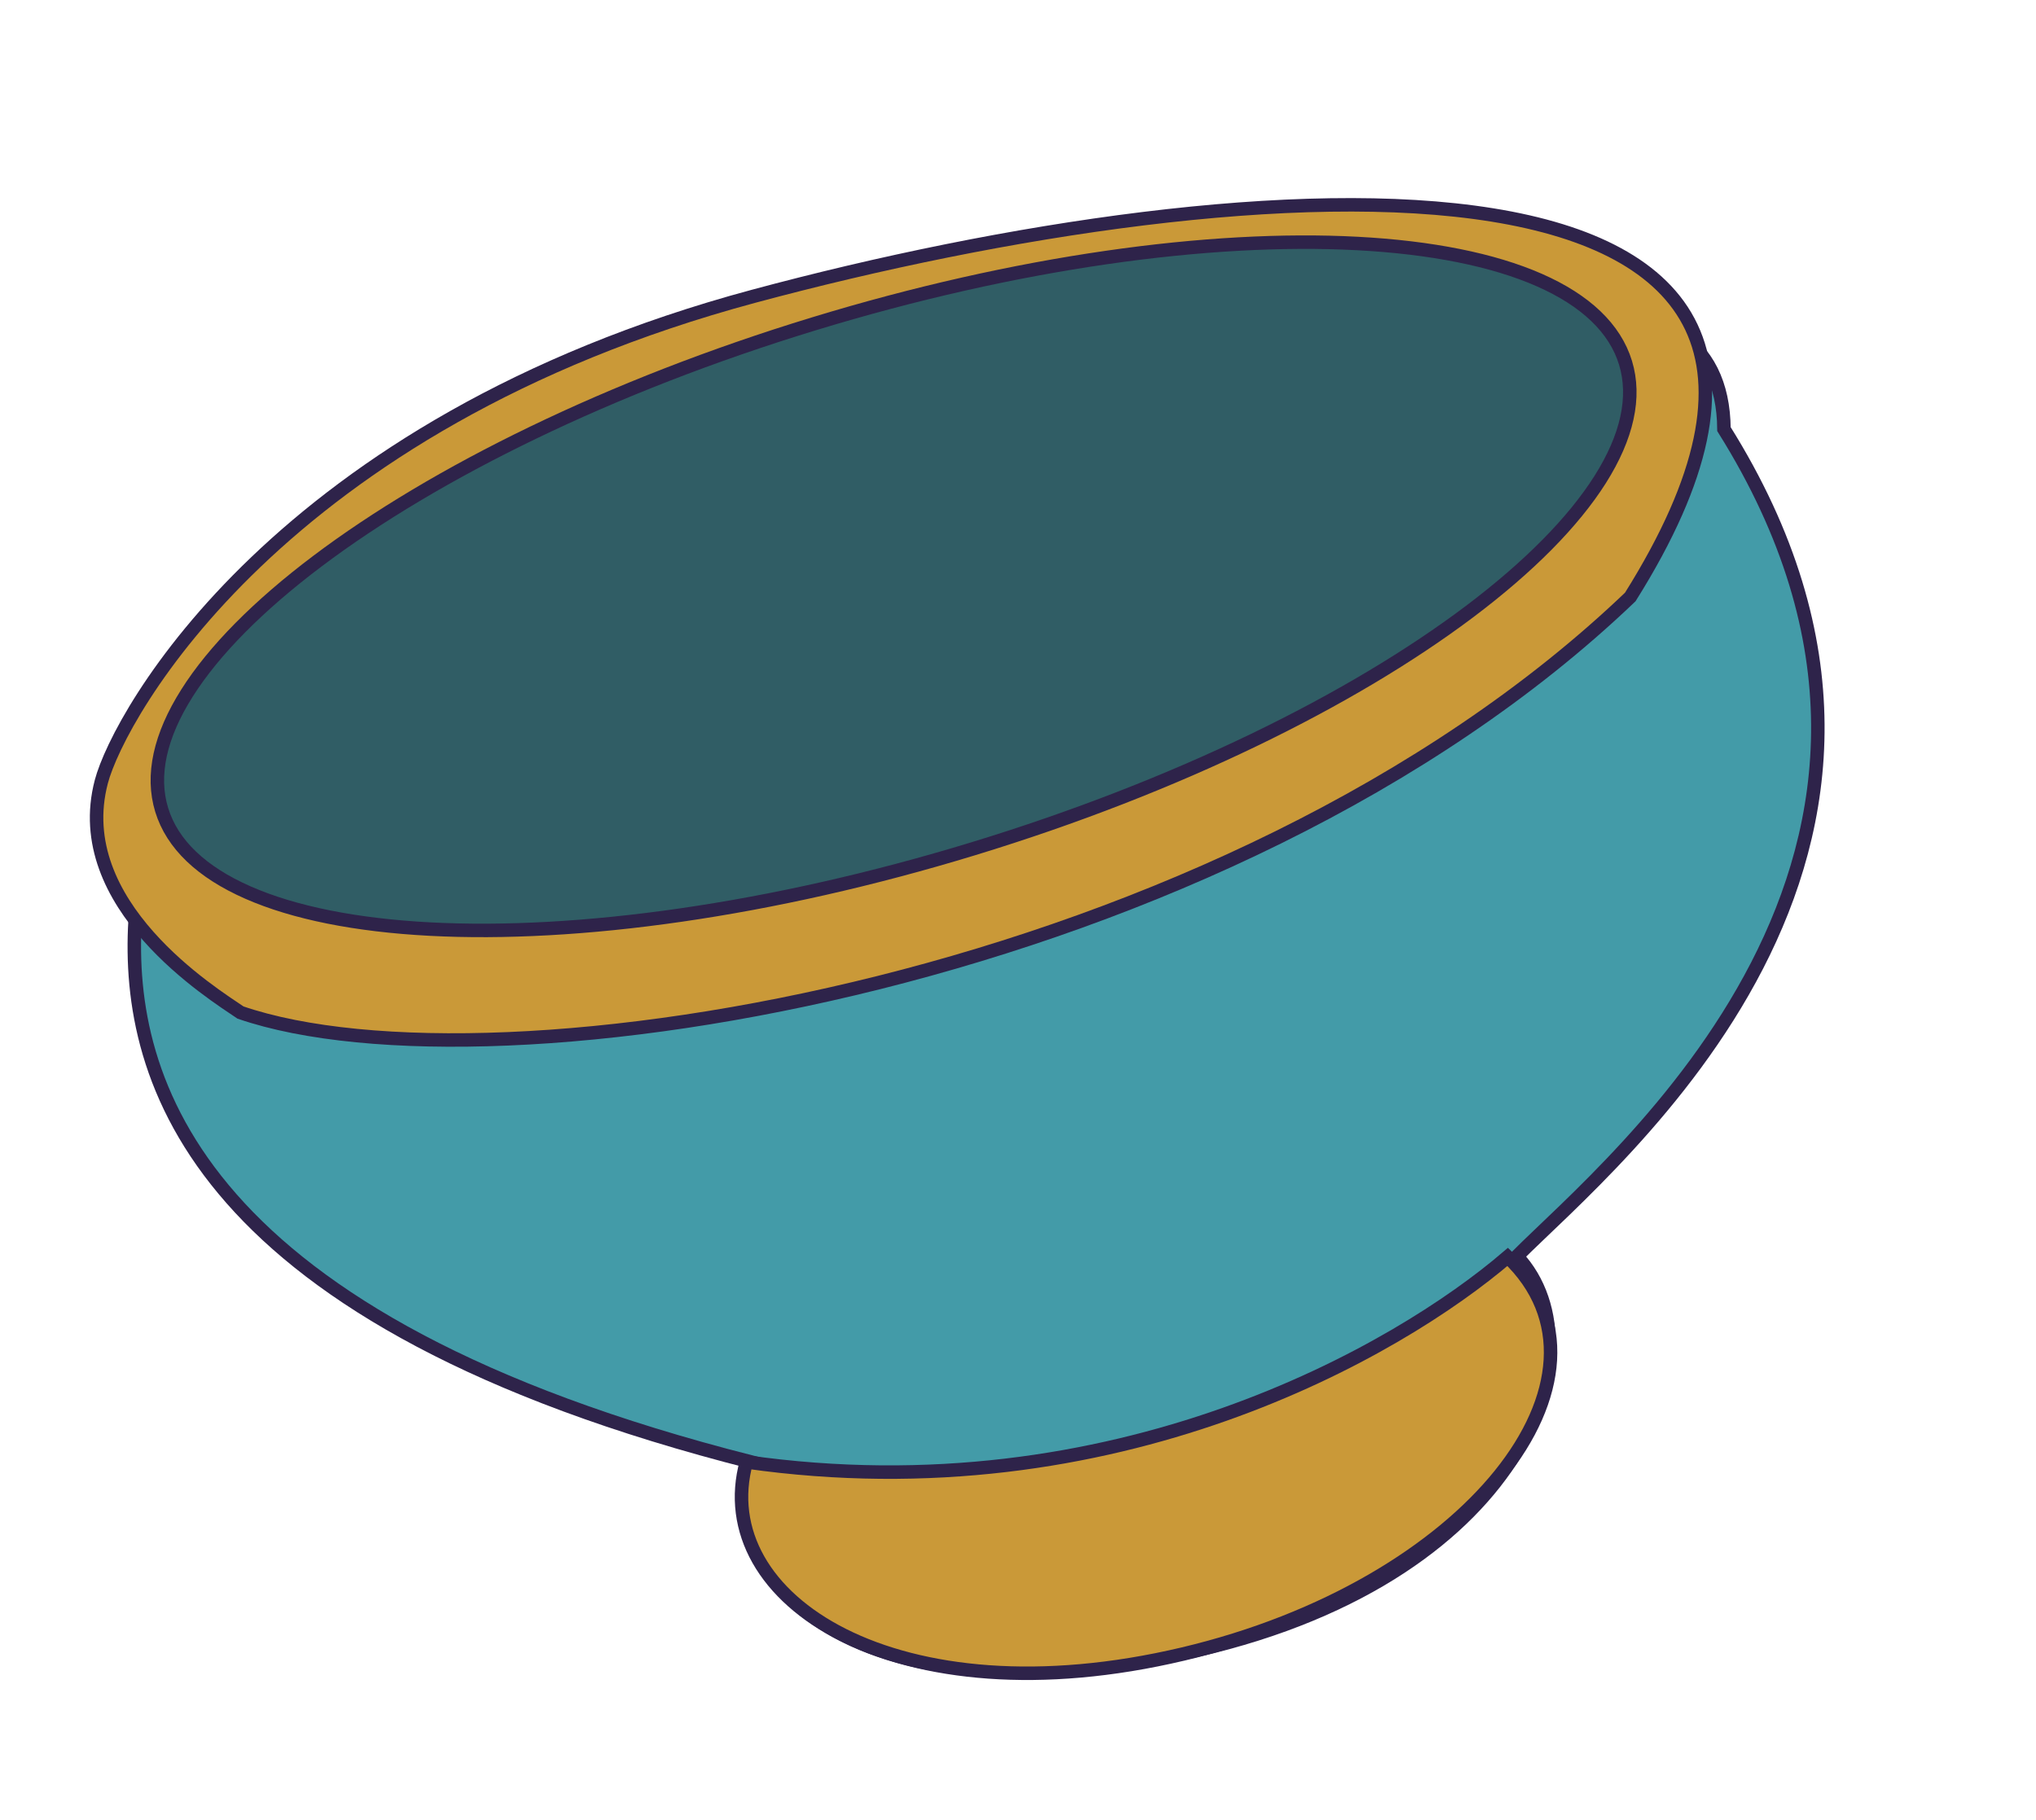<svg width="151" height="135" viewBox="0 0 151 135" fill="none" xmlns="http://www.w3.org/2000/svg">
<g filter="url(#filter0_d_134_66)">
<path d="M55.778 104.459C14.534 93.989 9.32 76.181 10.018 64.299C49.223 40.839 127.679 0.701 127.857 27.828C147.635 59.394 119.739 81.942 112.501 89.182C119.151 96.301 112.363 114 86.398 118.905C60.432 123.81 52.893 110.805 55.778 104.459Z" fill="#439BA8" stroke="#2E234A"/>
<path d="M17.837 71.103C15.79 69.705 5.105 63.116 7.516 53.975C8.82 49.029 20.698 27.453 55.874 17.98C92.87 8.016 143.411 4.427 120.909 40.28C90.906 68.965 36.704 77.576 17.837 71.103Z" fill="#CA9938" stroke="#2E234A"/>
<path d="M120.555 22.904C121.337 25.465 120.677 28.401 118.678 31.565C116.679 34.727 113.376 38.058 109 41.355C100.25 47.947 87.298 54.337 72.217 58.944C57.136 63.551 42.824 65.49 31.884 64.913C26.412 64.625 21.812 63.709 18.388 62.203C14.961 60.697 12.773 58.63 11.991 56.069C11.208 53.508 11.868 50.572 13.868 47.408C15.866 44.246 19.169 40.916 23.546 37.618C32.296 31.027 45.248 24.636 60.329 20.029C75.409 15.422 89.722 13.484 100.661 14.06C106.133 14.349 110.733 15.265 114.158 16.77C117.584 18.277 119.772 20.343 120.555 22.904Z" fill="#305D65" stroke="#2E234A"/>
<path d="M87.731 118.685C66.528 123.699 52.539 114.659 55.354 104.434C82.718 108.341 103.674 96.209 111.817 89.227C121.174 98.123 108.934 113.67 87.731 118.685Z" fill="#CA9938" stroke="#2E234A"/>
</g>
<defs>
<filter id="filter0_d_134_66" x="2.663" y="10.692" width="136.657" height="117.918" filterUnits="userSpaceOnUse" color-interpolation-filters="sRGB">
<feFlood flood-opacity="0" result="BackgroundImageFix"/>
<feColorMatrix in="SourceAlpha" type="matrix" values="0 0 0 0 0 0 0 0 0 0 0 0 0 0 0 0 0 0 127 0" result="hardAlpha"/>
<feOffset dy="4"/>
<feGaussianBlur stdDeviation="2"/>
<feComposite in2="hardAlpha" operator="out"/>
<feColorMatrix type="matrix" values="0 0 0 0 0 0 0 0 0 0 0 0 0 0 0 0 0 0 0.25 0"/>
<feBlend mode="normal" in2="BackgroundImageFix" result="effect1_dropShadow_134_66"/>
<feBlend mode="normal" in="SourceGraphic" in2="effect1_dropShadow_134_66" result="shape"/>
</filter>
</defs>
</svg>
